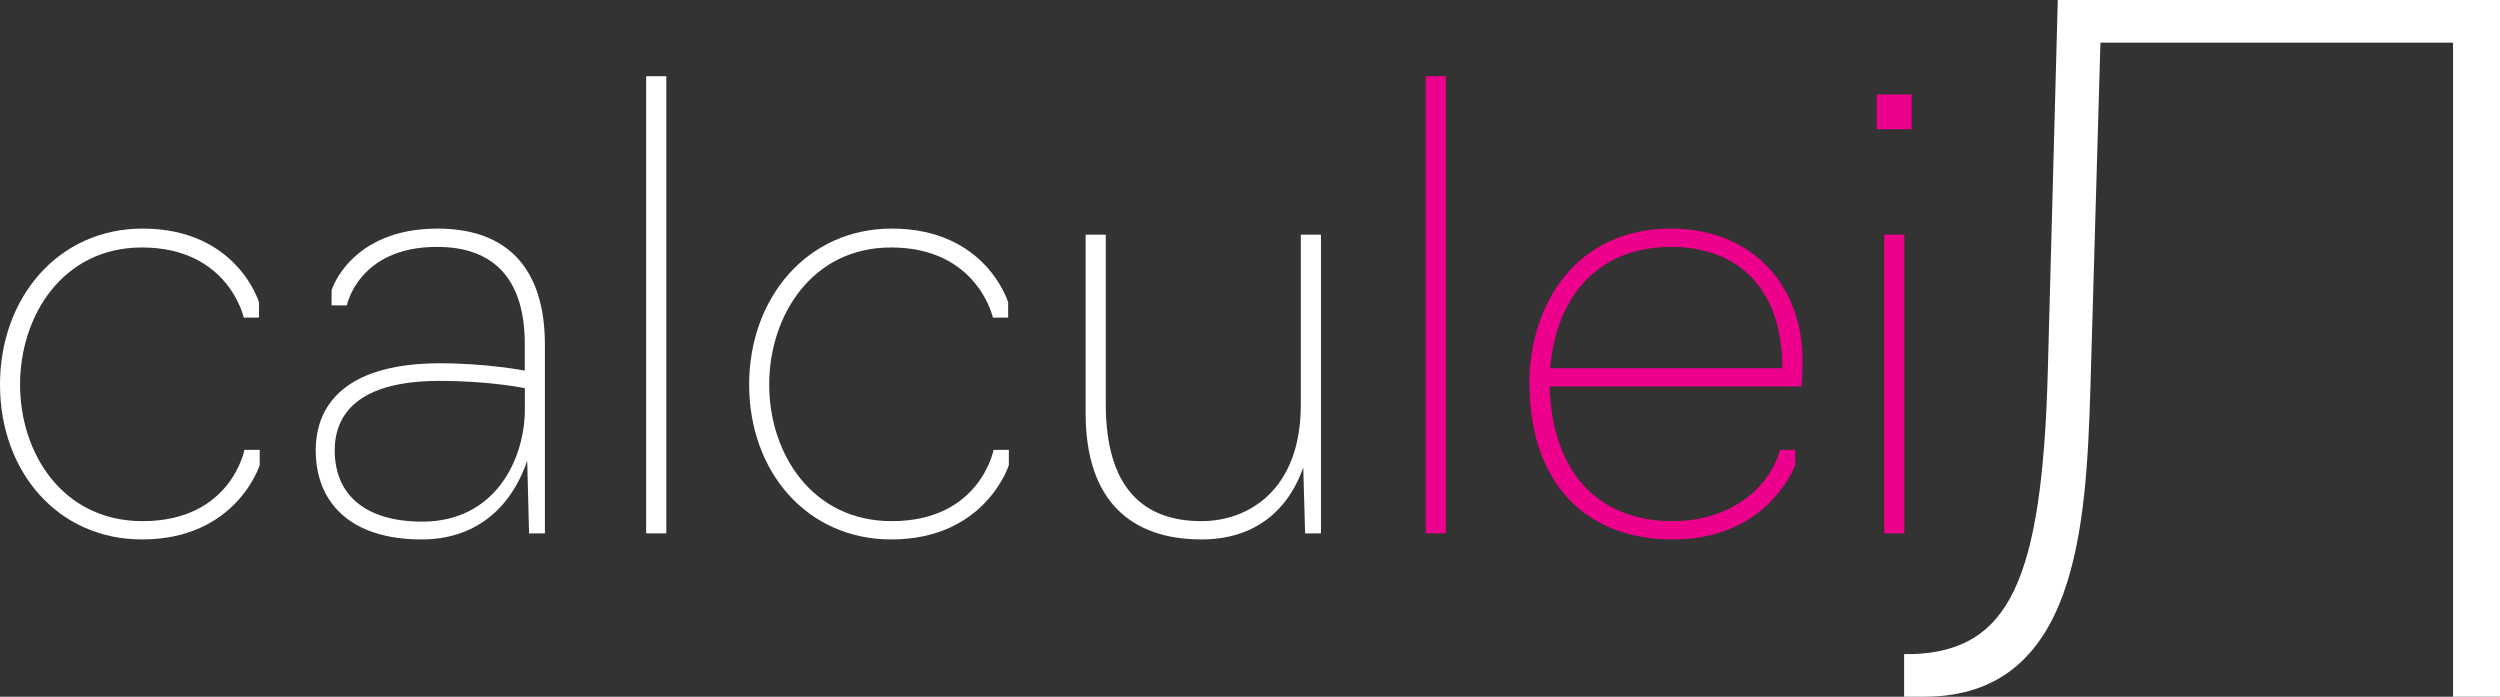 <?xml version="1.0" encoding="UTF-8"?><svg xmlns="http://www.w3.org/2000/svg" viewBox="0 0 255.59 71.23"><rect x="0" y="0" width="255.59" height="71.23" fill="#333333" stroke="none"/><defs><style>.d{fill:#ec008c;}.e{fill:#fff;}</style></defs><g id="a"/><g id="b"><g id="c"><g><g><path class="e" d="M0,39.32c0-8.85,5.92-15.95,14.58-15.95,9.66,0,11.9,7.54,11.9,7.54v1.56h-1.56s-1.56-7.17-10.41-7.17c-8.1,0-12.46,6.98-12.46,14.02s4.36,13.96,12.53,13.96c9.04,0,10.41-7.29,10.41-7.29h1.56v1.56s-2.37,7.6-12.03,7.6c-8.6,0-14.52-6.92-14.52-15.83Z"/><path class="e" d="M32.28,46.05c0-5.11,3.61-8.91,12.71-8.91,4.8,0,8.66,.75,8.66,.75v-2.74c0-6.36-2.93-9.91-8.97-9.91-8.04,0-9.22,5.98-9.22,5.98h-1.56v-1.56s1.93-6.29,10.84-6.29c7.17,0,10.97,4.11,10.97,11.9v19.26h-1.62l-.19-7.42c-1.74,5.05-5.48,8.04-10.78,8.04-7.48,0-10.84-3.93-10.84-9.1Zm21.38-4.24v-2.12s-3.49-.75-8.72-.75c-8.35,0-10.72,3.43-10.72,7.1,0,4.55,3.12,7.29,8.97,7.29,7.29,0,10.47-6.17,10.47-11.53Z"/><path class="e" d="M66.06,7.79h2.06V54.53h-2.06V7.79Z"/><path class="e" d="M76.59,39.32c0-8.85,5.92-15.95,14.58-15.95,9.66,0,11.9,7.54,11.9,7.54v1.56h-1.56s-1.56-7.17-10.41-7.17c-8.1,0-12.46,6.98-12.46,14.02s4.36,13.96,12.53,13.96c9.04,0,10.41-7.29,10.41-7.29h1.56v1.56s-2.37,7.6-12.03,7.6c-8.6,0-14.52-6.92-14.52-15.83Z"/><path class="e" d="M110.99,42.25V23.99h2.06v17.32c0,8.6,3.86,11.97,9.78,11.97,4.8,0,10.16-3.18,10.16-11.9V23.99h2.06v30.54h-1.62l-.19-6.73c-1.68,4.74-5.3,7.35-10.41,7.35-7.17,0-11.84-3.93-11.84-12.9Z"/><path class="d" d="M145.76,7.79h2.06V54.53h-2.06V7.79Z"/><path class="d" d="M156.36,39.2c0-8.04,4.74-15.83,14.46-15.83,8.48,0,13.46,5.98,13.46,13.4,0,1.93-.12,2.74-.12,2.74h-25.74c.31,9.29,5.42,13.77,12.59,13.77,5.8,0,9.85-3.3,10.97-7.29h1.56v1.56c-.93,2.24-4.24,7.6-12.53,7.6-9.04,0-14.64-5.92-14.64-15.95Zm25.86-1.56c0-8.04-4.42-12.4-11.4-12.4s-11.65,4.55-12.34,12.4h23.74Z"/><path class="d" d="M191.88,9.66h3.55v3.55h-3.55v-3.55Zm.75,14.33h2.06v30.54h-2.06V23.99Z"/></g><path class="e" d="M194.68,66.87h1.02c9.59-.44,13.08-7.27,13.66-28.93l1.02-37.94h45.21V71.23h-4.8V4.36h-36.05l-1.02,35.18c-.44,14.25-1.31,31.69-17.01,31.69h-2.04v-4.36Z"/></g></g></g></svg>